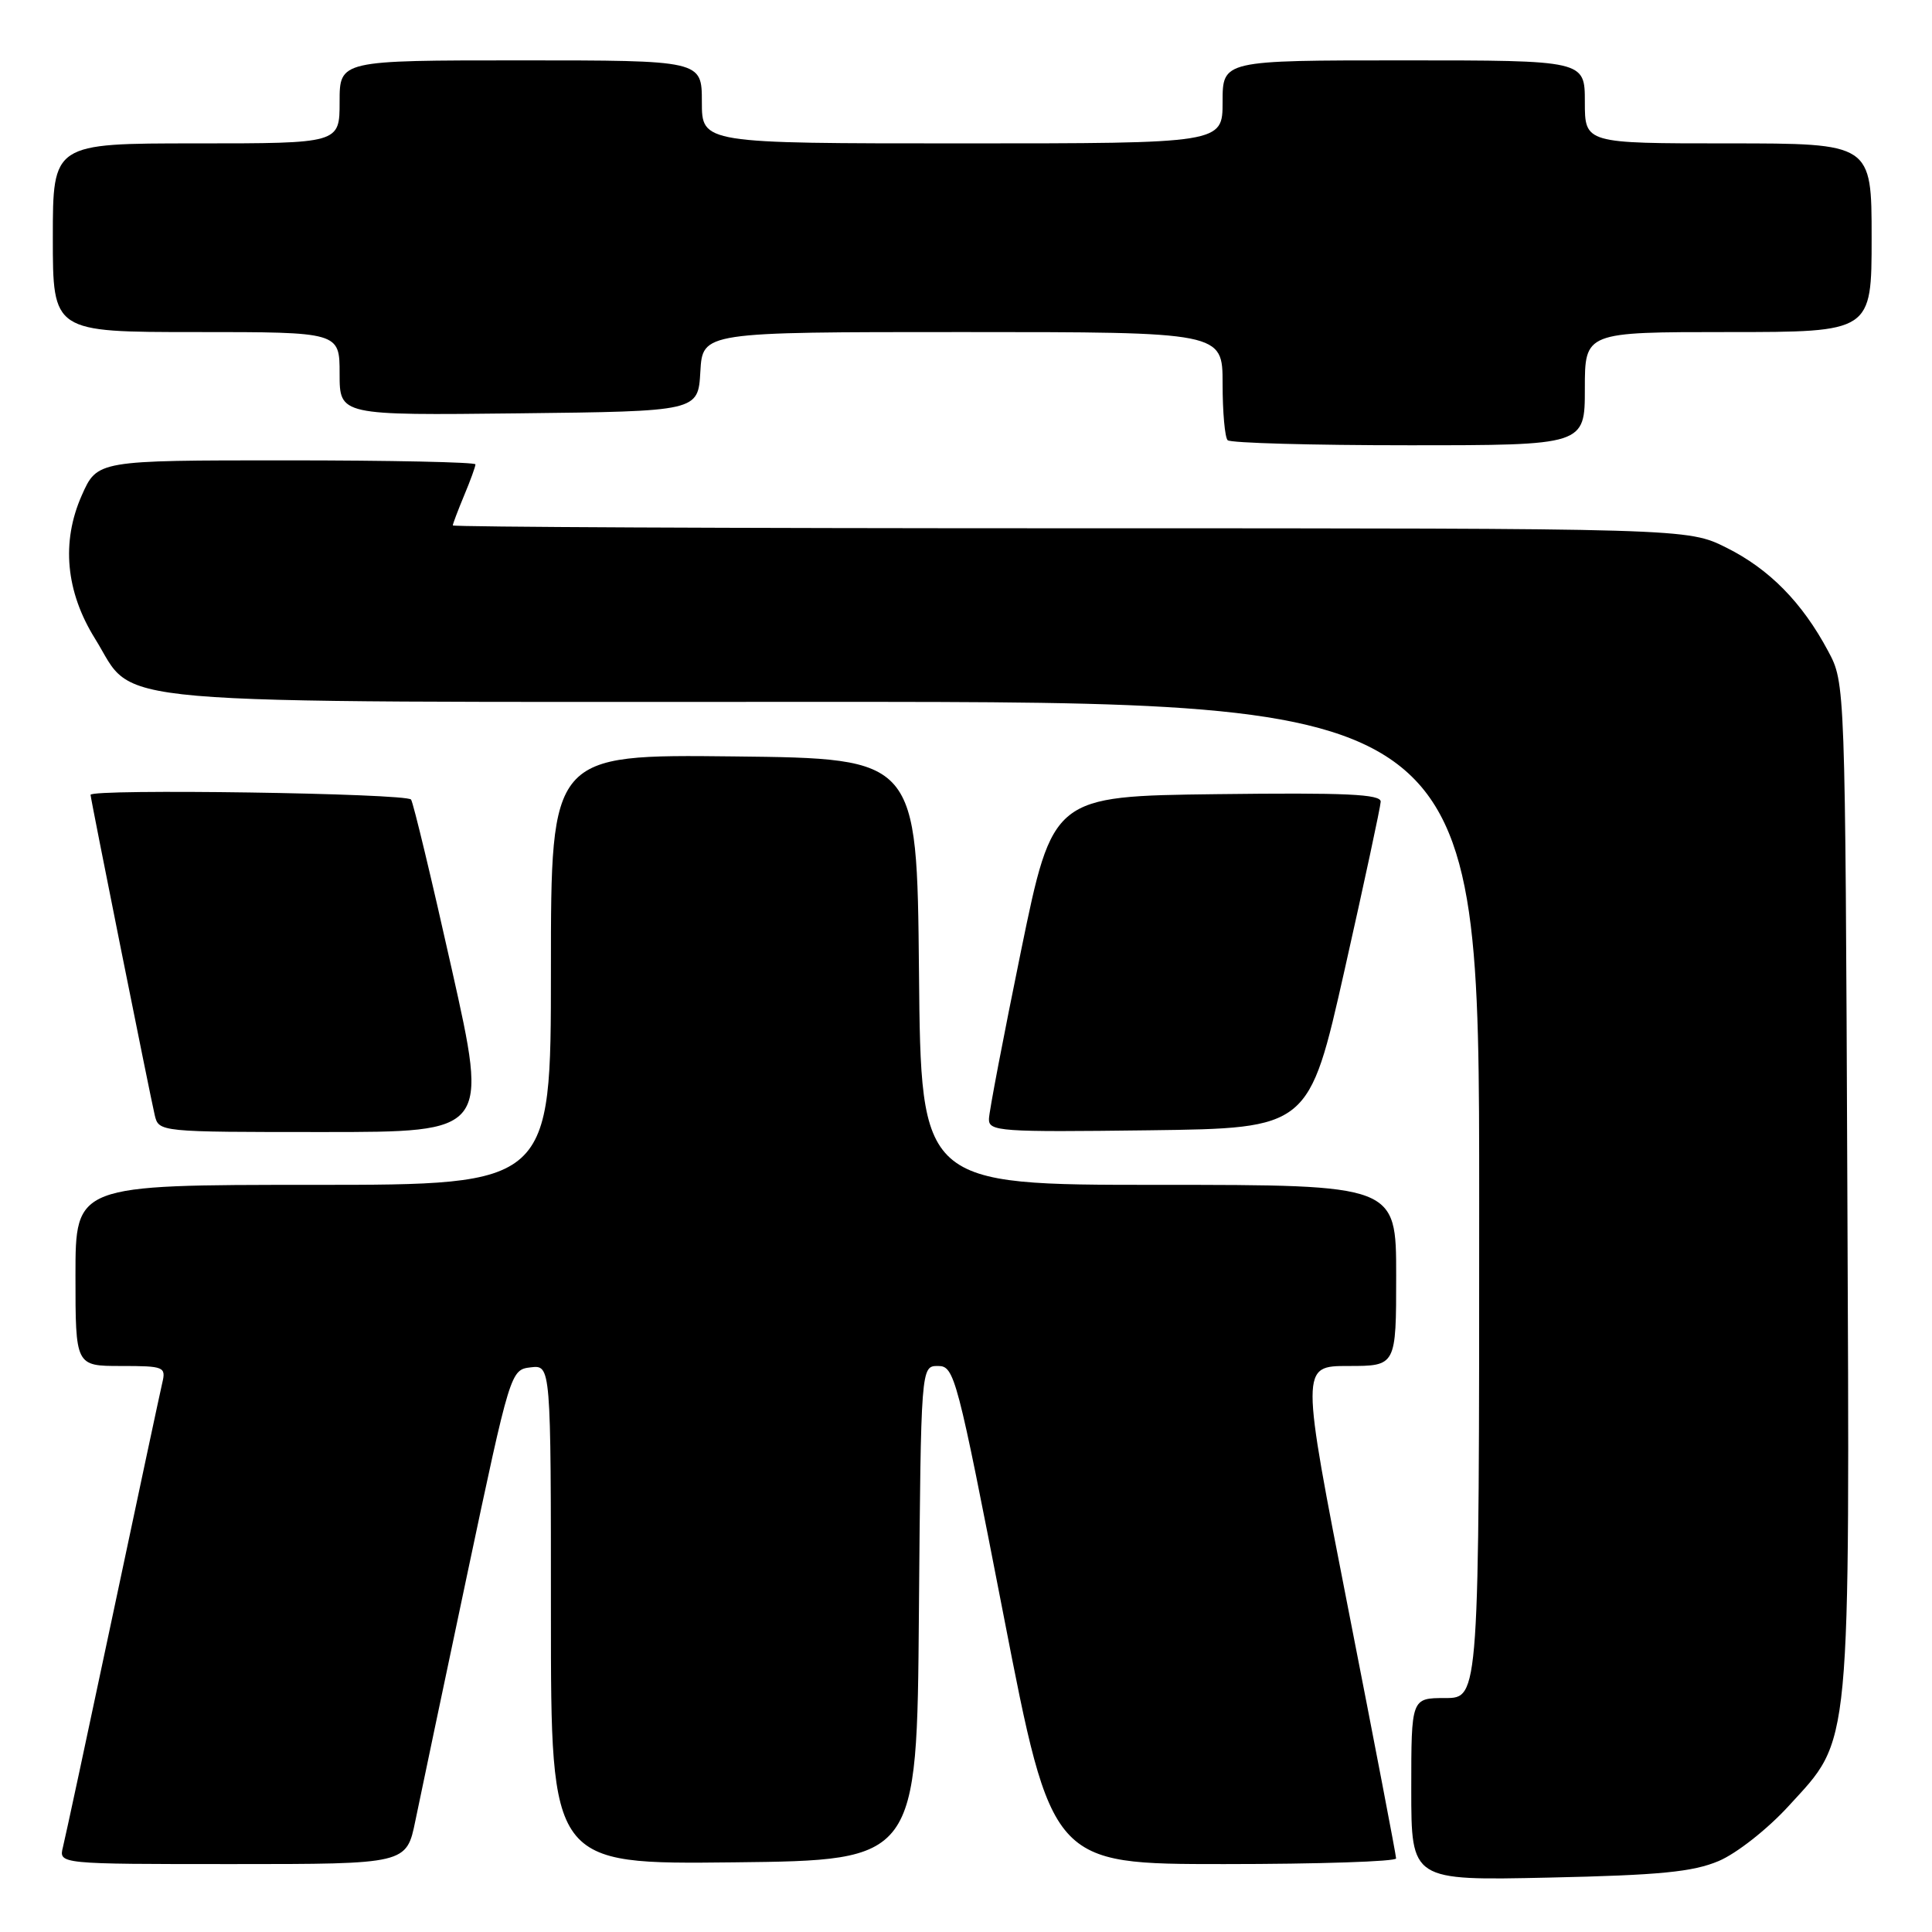 <?xml version="1.0" encoding="UTF-8" standalone="no"?>
<!DOCTYPE svg PUBLIC "-//W3C//DTD SVG 1.1//EN" "http://www.w3.org/Graphics/SVG/1.1/DTD/svg11.dtd" >
<svg xmlns="http://www.w3.org/2000/svg" xmlns:xlink="http://www.w3.org/1999/xlink" version="1.1" viewBox="0 0 256 256">
 <g >
 <path fill="currentColor"
d=" M 227.75 246.59 C 230.12 245.58 234.20 242.37 236.99 239.32 C 245.37 230.15 245.10 233.06 244.78 156.90 C 244.50 90.50 244.50 90.50 242.24 86.28 C 238.80 79.83 234.44 75.40 228.76 72.57 C 223.61 70.00 223.61 70.00 141.80 70.00 C 96.81 70.00 60.00 69.83 60.00 69.62 C 60.00 69.41 60.68 67.63 61.50 65.65 C 62.33 63.68 63.00 61.82 63.00 61.53 C 63.00 61.24 51.72 61.00 37.94 61.00 C 12.89 61.00 12.89 61.00 10.83 65.65 C 8.10 71.82 8.71 78.40 12.60 84.64 C 18.21 93.64 10.84 93.00 109.23 93.00 C 196.00 93.00 196.00 93.00 196.00 159.00 C 196.00 225.00 196.00 225.00 191.50 225.00 C 187.00 225.00 187.00 225.00 187.00 237.10 C 187.00 249.19 187.00 249.19 205.25 248.79 C 219.96 248.47 224.32 248.04 227.75 246.59 Z  M 55.04 241.25 C 55.69 238.09 58.79 223.35 61.93 208.50 C 67.62 181.62 67.66 181.50 70.32 181.18 C 73.00 180.87 73.00 180.87 73.00 213.95 C 73.00 247.04 73.00 247.04 97.25 246.77 C 121.50 246.50 121.50 246.50 121.76 213.75 C 122.03 181.00 122.03 181.00 124.29 181.00 C 126.47 181.00 126.80 182.27 132.97 214.00 C 139.38 247.00 139.38 247.00 162.19 247.00 C 174.74 247.00 185.00 246.66 184.99 246.25 C 184.99 245.84 182.14 230.99 178.66 213.25 C 172.34 181.00 172.34 181.00 178.67 181.00 C 185.00 181.00 185.00 181.00 185.00 169.00 C 185.00 157.00 185.00 157.00 153.52 157.00 C 122.03 157.00 122.03 157.00 121.77 128.75 C 121.50 100.50 121.50 100.50 97.25 100.23 C 73.00 99.96 73.00 99.96 73.00 128.48 C 73.00 157.00 73.00 157.00 41.50 157.00 C 10.00 157.00 10.00 157.00 10.00 169.00 C 10.00 181.00 10.00 181.00 16.02 181.00 C 21.75 181.00 22.01 181.11 21.50 183.25 C 21.21 184.49 18.26 198.32 14.94 214.00 C 11.62 229.68 8.65 243.51 8.34 244.75 C 7.78 247.00 7.78 247.00 30.82 247.00 C 53.86 247.00 53.86 247.00 55.04 241.25 Z  M 59.87 128.45 C 57.22 116.59 54.79 106.47 54.47 105.95 C 53.95 105.11 12.00 104.49 12.00 105.32 C 12.00 105.80 19.89 145.15 20.50 147.75 C 21.04 150.00 21.05 150.00 42.87 150.00 C 64.70 150.00 64.70 150.00 59.87 128.45 Z  M 178.17 128.50 C 180.77 116.95 182.92 106.93 182.95 106.23 C 182.99 105.23 178.32 105.02 161.25 105.23 C 139.50 105.50 139.50 105.50 135.29 126.00 C 132.98 137.28 131.06 147.30 131.04 148.27 C 131.00 149.92 132.47 150.02 152.22 149.77 C 173.44 149.50 173.44 149.50 178.17 128.50 Z  M 210.00 51.50 C 210.00 44.00 210.00 44.00 229.00 44.00 C 248.00 44.00 248.00 44.00 248.00 31.50 C 248.00 19.00 248.00 19.00 229.00 19.00 C 210.00 19.00 210.00 19.00 210.00 13.50 C 210.00 8.00 210.00 8.00 186.00 8.00 C 162.00 8.00 162.00 8.00 162.00 13.50 C 162.00 19.00 162.00 19.00 127.50 19.00 C 93.00 19.00 93.00 19.00 93.00 13.50 C 93.00 8.00 93.00 8.00 69.00 8.00 C 45.00 8.00 45.00 8.00 45.00 13.50 C 45.00 19.00 45.00 19.00 26.00 19.00 C 7.00 19.00 7.00 19.00 7.00 31.50 C 7.00 44.00 7.00 44.00 26.00 44.00 C 45.00 44.00 45.00 44.00 45.00 49.52 C 45.00 55.04 45.00 55.04 68.75 54.77 C 92.50 54.50 92.50 54.50 92.80 49.25 C 93.10 44.00 93.10 44.00 127.55 44.00 C 162.00 44.00 162.00 44.00 162.00 50.83 C 162.00 54.59 162.30 57.97 162.67 58.33 C 163.03 58.70 173.83 59.00 186.67 59.00 C 210.00 59.00 210.00 59.00 210.00 51.50 Z "/>
</g>
</svg>
